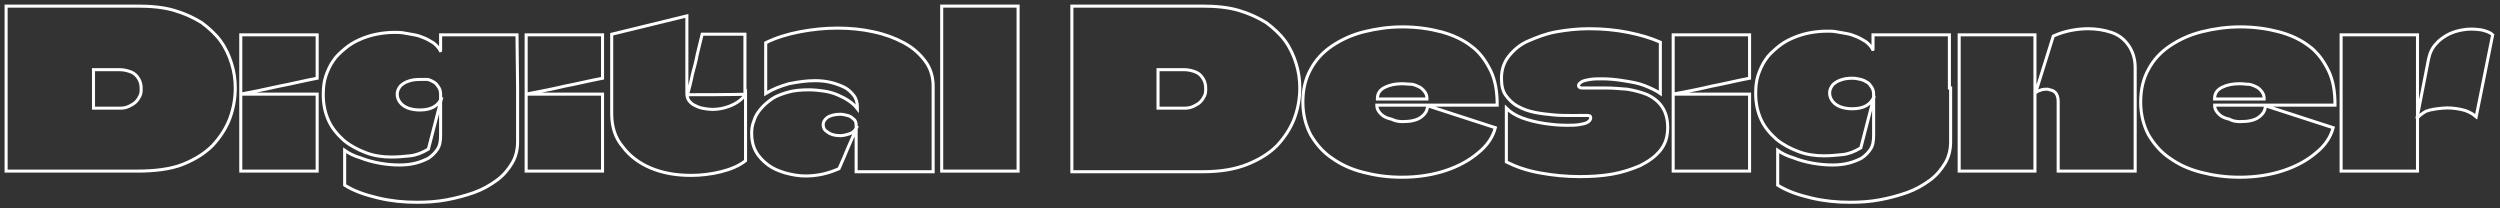<?xml version="1.0" encoding="utf-8"?>
<!-- Generator: Adobe Illustrator 27.2.0, SVG Export Plug-In . SVG Version: 6.00 Build 0)  -->
<svg version="1.1" id="Layer_2_00000035506096960720695190000007216212820589051786_"
	 xmlns="http://www.w3.org/2000/svg" xmlns:xlink="http://www.w3.org/1999/xlink" x="0px" y="0px" viewBox="0 0 409.1 34.1"
	 style="enable-background:new 0 0 409.1 34.1;" xml:space="preserve">
<rect x="0" y="0" width="409.1" height="34.1" fill="#333333" stroke="none"/>
<style type="text/css">
	.st0{fill:none;stroke:#FFFFFF;stroke-width:0.5;}
</style>
<g id="Layer_1-2">
	<g>
		<path class="st0" d="M22.5,1c2.3,0,4.3,0.2,6,0.7s3.2,1.2,4.5,2c1.2,0.9,2.3,1.9,3.1,3s1.4,2.4,1.8,3.7c0.4,1.3,0.6,2.6,0.6,4
			c0,1.7-0.3,3.4-0.9,5C37,21,36,22.5,34.8,23.8c-1.3,1.3-2.9,2.3-4.9,3.1S25.2,28,22.5,28H1V1H22.5z M19.6,11.4h-4.3v6.3h4.4
			c0.5,0,1-0.1,1.4-0.3c0.4-0.2,0.8-0.4,1.1-0.7c0.3-0.3,0.5-0.6,0.7-1s0.2-0.8,0.2-1.2c0-0.6-0.1-1.1-0.4-1.6S22,12,21.5,11.8
			S20.3,11.4,19.6,11.4L19.6,11.4z"/>
		<path class="st0" d="M39.4,15.4V5.7h12.5v7.1l0,0c-2.1,0.4-4.1,0.9-6.2,1.3C43.5,14.6,41.5,15,39.4,15.4z M39.4,28V15.4h12.5V28
			H39.4z"/>
		<path class="st0" d="M84.7,14.4v8.8c0,1.3-0.3,2.5-0.9,3.5s-1.4,2-2.5,2.8s-2.3,1.5-3.7,2c-1.4,0.5-2.9,0.9-4.5,1.2
			s-3.2,0.4-4.9,0.4c-2.1,0-4.2-0.2-6.3-0.7c-2.1-0.5-3.9-1.1-5.5-2.1v-5.7c0.7,0.5,1.5,0.9,2.5,1.2c1,0.4,2.1,0.7,3.2,0.9
			c1.1,0.2,2.2,0.3,3.3,0.3c0.9,0,1.8-0.1,2.6-0.3c0.8-0.2,1.5-0.5,2.1-0.8c0.6-0.4,1.1-0.9,1.5-1.5s0.5-1.4,0.5-2.3v-6.7
			c0-0.4-0.1-0.8-0.3-1.1c-0.2-0.3-0.4-0.6-0.7-0.8c-0.3-0.2-0.7-0.4-1.1-0.5c-0.3,0-0.8,0-1.3,0c-0.7,0-1.4,0.1-1.9,0.3
			c-0.6,0.2-1,0.5-1.3,0.8c-0.3,0.4-0.5,0.8-0.5,1.3c0,0.6,0.2,1,0.5,1.4s0.8,0.7,1.3,0.9c0.6,0.2,1.2,0.3,1.9,0.3
			c1.9,0,3.1-0.7,3.6-2.1l-2.2,8.5c-1,0.6-2,1-3,1.1s-2,0.2-3,0.2c-1.5,0-2.9-0.2-4.2-0.7s-2.5-1.1-3.6-2c-1-0.9-1.9-1.9-2.5-3.2
			c-0.6-1.3-0.9-2.7-0.9-4.3c0-1.1,0.1-2.1,0.4-3s0.7-1.8,1.2-2.5c0.5-0.8,1.2-1.4,1.9-2s1.5-1.1,2.4-1.5s1.8-0.7,2.8-0.9
			c1-0.2,2-0.3,3-0.3c0.5,0,1,0,1.5,0.1c0.6,0.1,1.1,0.2,1.7,0.3c0.6,0.1,1.1,0.3,1.6,0.5s1,0.5,1.5,0.8c0.4,0.3,0.8,0.7,1.1,1.2
			c0,0,0,0.1,0.1,0.1s0,0,0,0V5.7h12.5L84.7,14.4L84.7,14.4z"/>
		<path class="st0" d="M86.1,15.4V5.7h12.5v7.1l0,0c-2.1,0.4-4.1,0.9-6.2,1.3C90.3,14.6,88.2,15,86.1,15.4z M86.1,28V15.4h12.5V28
			H86.1z"/>
		<path class="st0" d="M100.1,18.6v-13l12.3-3v12.6c0,0.5,0.1,0.9,0.3,1.2c0.2,0.3,0.5,0.6,0.9,0.8s0.8,0.4,1.3,0.5s1.1,0.2,1.7,0.2
			c0.7,0,1.4-0.1,2.1-0.3c0.7-0.2,1.4-0.5,2-0.9s1-0.8,1.3-1.3v10.9c-1,0.8-2.4,1.4-4,1.8s-3.3,0.6-4.9,0.6c-2.5,0-4.7-0.4-6.6-1.2
			s-3.5-2-4.6-3.5C100.7,22.6,100.1,20.8,100.1,18.6z M112.5,15.5c0.3-1.1,0.6-2.2,0.8-3.3c0.3-1.1,0.6-2.2,0.8-3.3
			c0.3-1.1,0.5-2.2,0.8-3.3h7v9.8C122,15.5,112.5,15.5,112.5,15.5z"/>
		<path class="st0" d="M130.9,5.2c2.1-0.4,4.1-0.6,6.2-0.6c2,0,4,0.2,5.8,0.6c1.9,0.4,3.5,1,5,1.8s2.6,1.8,3.5,3s1.3,2.6,1.3,4.1v14
			h-12.6v-7.6c0-0.4-0.1-0.8-0.4-1c-0.3-0.3-0.6-0.5-1-0.6s-0.8-0.2-1.2-0.2c-0.9,0-1.6,0.2-2.1,0.5c-0.5,0.4-0.7,0.8-0.7,1.2
			c0,0.5,0.2,0.9,0.7,1.2c0.5,0.4,1.2,0.6,2.1,0.6c0.4,0,0.9-0.1,1.5-0.3c0.6-0.2,1-0.6,1.3-1.3c-0.5,1.2-1,2.4-1.5,3.5
			c-0.5,1.2-1,2.4-1.5,3.5c-0.9,0.4-1.8,0.7-2.7,0.9s-1.9,0.3-2.8,0.3c-1.1,0-2.2-0.2-3.3-0.5c-1-0.3-2-0.7-2.8-1.3
			c-0.8-0.6-1.5-1.3-2-2.2c-0.5-0.9-0.7-1.9-0.7-3c0-0.7,0.1-1.4,0.4-2.1c0.2-0.7,0.6-1.3,1.1-1.9s1.1-1.1,1.8-1.6
			c0.7-0.5,1.6-0.8,2.6-1.1c1-0.3,2.2-0.4,3.5-0.4c0.8,0,1.7,0.1,2.4,0.2s1.5,0.3,2.2,0.6s1.3,0.6,1.9,1c0.6,0.4,1,0.8,1.4,1.3v-0.3
			c0-0.7-0.2-1.4-0.6-1.9c-0.4-0.5-0.9-1-1.5-1.3s-1.4-0.6-2.2-0.8s-1.7-0.3-2.6-0.3c-1.4,0-2.8,0.2-4.3,0.5
			c-1.4,0.4-2.7,0.9-3.8,1.6V7C126.9,6.2,128.8,5.6,130.9,5.2L130.9,5.2z"/>
		<path class="st0" d="M154.1,28V1h12.5v27H154.1z"/>
		<path class="st0" d="M196.7,1c2.3,0,4.3,0.2,6,0.7s3.2,1.2,4.5,2c1.2,0.9,2.3,1.9,3.1,3s1.4,2.4,1.8,3.7s0.6,2.6,0.6,4
			c0,1.7-0.3,3.4-0.9,5c-0.6,1.6-1.6,3.1-2.8,4.4c-1.3,1.3-2.9,2.3-4.9,3.1c-2,0.8-4.4,1.2-7.2,1.2h-21.5V1H196.7z M193.8,11.4h-4.3
			v6.3h4.4c0.5,0,1-0.1,1.4-0.3c0.4-0.2,0.8-0.4,1.1-0.7c0.3-0.3,0.5-0.6,0.7-1s0.2-0.8,0.2-1.2c0-0.6-0.1-1.1-0.4-1.6
			c-0.3-0.5-0.7-0.9-1.2-1.1S194.5,11.4,193.8,11.4L193.8,11.4z"/>
		<path class="st0" d="M229.5,19.9c1.3,0,2.3-0.2,3-0.7s1.1-1.1,1.1-1.9l11.1,3.6c-0.4,1.5-1.3,2.9-2.8,4.1
			c-1.4,1.2-3.2,2.2-5.3,2.9s-4.5,1.1-7.2,1.1c-2.3,0-4.4-0.3-6.3-0.8c-2-0.5-3.7-1.3-5.1-2.3c-1.5-1-2.6-2.3-3.5-3.8
			c-0.8-1.5-1.3-3.3-1.3-5.4c0-2,0.4-3.8,1.3-5.4c0.8-1.5,2-2.8,3.5-3.8s3.2-1.8,5.2-2.3s4.1-0.8,6.3-0.8c2.3,0,4.4,0.3,6.3,0.8
			s3.6,1.3,4.9,2.3c1.4,1,2.4,2.4,3.2,4s1.1,3.5,1.1,5.7h-19.7l0,0c0,0.4,0.1,0.7,0.3,1s0.5,0.6,0.8,0.8s0.8,0.4,1.3,0.5
			C228.3,19.8,228.9,19.9,229.5,19.9L229.5,19.9z M229.5,13.7c-1.2,0-2.1,0.2-2.9,0.6c-0.8,0.4-1.2,1-1.2,1.8v0.1h8.1l0,0v-0.1
			c0-0.4-0.1-0.7-0.3-1s-0.5-0.6-0.8-0.8c-0.4-0.2-0.8-0.4-1.3-0.5C230.6,13.8,230,13.7,229.5,13.7z"/>
		<path class="st0" d="M245.7,12.8c0-1.4,0.4-2.6,1.2-3.6s1.8-1.9,3.2-2.5s2.9-1.2,4.6-1.5c1.7-0.3,3.5-0.5,5.3-0.5
			c2.3,0,4.4,0.2,6.4,0.6s3.7,0.9,5.3,1.6v8.4c-0.7-0.5-1.6-0.9-2.6-1.3s-2.2-0.6-3.5-0.8c-1.2-0.2-2.4-0.3-3.4-0.3
			c-0.7,0-1.4,0-2,0.1s-1.1,0.2-1.4,0.4s-0.5,0.4-0.5,0.6c0,0.1,0.1,0.3,0.2,0.3c0.1,0.1,0.3,0.1,0.5,0.1s0.5,0,0.8,0h2.9
			c1.2,0,2.4,0.1,3.6,0.2c1.2,0.2,2.3,0.5,3.3,0.9c1,0.5,1.8,1.1,2.4,2s0.9,2,0.9,3.4c0,1.5-0.4,2.7-1.2,3.7c-0.8,1-1.9,1.8-3.3,2.5
			c-1.4,0.6-2.9,1.1-4.6,1.4s-3.5,0.4-5.3,0.4c-2.2,0-4.3-0.2-6.5-0.6s-3.9-1-5.5-1.8v-8.8c0.6,0.6,1.5,1.2,2.6,1.6s2.3,0.7,3.6,0.9
			c1.3,0.2,2.5,0.3,3.7,0.3c0.7,0,1.4,0,2-0.1s1.1-0.2,1.4-0.4c0.3-0.2,0.5-0.4,0.5-0.7c0-0.1,0-0.2-0.1-0.3c-0.1,0-0.2-0.1-0.3-0.1
			c-0.2,0-0.4,0-0.6,0H257c-0.8,0-1.8,0-2.8-0.1s-2-0.2-3-0.4c-1-0.2-1.9-0.5-2.8-1c-0.8-0.4-1.5-1.1-2-1.8S245.7,14,245.7,12.8z"/>
		<path class="st0" d="M273.8,15.4V5.7h12.5v7.1l0,0c-2.1,0.4-4.1,0.9-6.2,1.3C278,14.6,275.9,15,273.8,15.4z M273.8,28V15.4h12.5
			V28H273.8z"/>
		<path class="st0" d="M319.2,14.4v8.8c0,1.3-0.3,2.5-0.9,3.5s-1.4,2-2.5,2.8s-2.3,1.5-3.7,2c-1.4,0.5-2.9,0.9-4.5,1.2
			s-3.2,0.4-4.9,0.4c-2.1,0-4.2-0.2-6.3-0.7c-2.1-0.5-3.9-1.1-5.5-2.1v-5.7c0.7,0.5,1.5,0.9,2.5,1.2c1,0.4,2.1,0.7,3.2,0.9
			c1.1,0.2,2.2,0.3,3.3,0.3c0.9,0,1.8-0.1,2.6-0.3c0.8-0.2,1.5-0.5,2.1-0.8c0.6-0.4,1.1-0.9,1.5-1.5s0.5-1.4,0.5-2.3v-6.7
			c0-0.4-0.1-0.8-0.3-1.1c-0.2-0.3-0.4-0.6-0.7-0.8c-0.3-0.2-0.7-0.4-1.1-0.5s-0.9-0.2-1.4-0.2c-0.7,0-1.4,0.1-1.9,0.3
			c-0.6,0.2-1,0.5-1.3,0.8c-0.3,0.4-0.5,0.8-0.5,1.3c0,0.6,0.2,1,0.5,1.4s0.8,0.7,1.3,0.9c0.6,0.2,1.2,0.3,1.9,0.3
			c1.9,0,3.1-0.7,3.6-2.1l-2.2,8.5c-1,0.6-2,1-3,1.1s-2,0.2-3,0.2c-1.5,0-2.9-0.2-4.2-0.7c-1.3-0.5-2.5-1.1-3.6-2
			c-1-0.9-1.9-1.9-2.5-3.2c-0.6-1.3-0.9-2.7-0.9-4.3c0-1.1,0.1-2.1,0.4-3s0.7-1.8,1.2-2.5c0.5-0.8,1.2-1.4,1.9-2
			c0.7-0.6,1.5-1.1,2.4-1.5s1.8-0.7,2.8-0.9c1-0.2,2-0.3,3-0.3c0.5,0,1,0,1.5,0.1c0.6,0.1,1.1,0.2,1.7,0.3c0.6,0.1,1.1,0.3,1.6,0.5
			s1,0.5,1.5,0.8c0.4,0.3,0.8,0.7,1.1,1.2c0,0,0,0.1,0.1,0.1s0,0,0,0V5.7H319v8.7H319.2z"/>
		<path class="st0" d="M320.6,28V5.7H333V28H320.6z M336.8,28V16.6c0-0.7-0.2-1.2-0.5-1.5s-0.8-0.4-1.2-0.5c-0.5,0-0.9,0-1.3,0.2
			c-0.4,0.1-0.6,0.3-0.7,0.4l2.9-9.3c0.9-0.4,1.8-0.7,2.8-0.9c1-0.2,2-0.3,2.9-0.3c1.3,0,2.6,0.2,3.8,0.6c1.2,0.4,2.1,1.1,2.8,2.1
			s1.1,2.2,1.1,3.7V28C349.3,28,336.8,28,336.8,28z"/>
		<path class="st0" d="M366.6,19.9c1.3,0,2.3-0.2,3-0.7s1.1-1.1,1.1-1.9l11.1,3.6c-0.4,1.5-1.3,2.9-2.8,4.1
			c-1.4,1.2-3.2,2.2-5.3,2.9s-4.5,1.1-7.2,1.1c-2.3,0-4.4-0.3-6.3-0.8c-2-0.5-3.7-1.3-5.1-2.3c-1.5-1-2.6-2.3-3.5-3.8
			c-0.8-1.5-1.3-3.3-1.3-5.4c0-2,0.4-3.8,1.3-5.4c0.8-1.5,2-2.8,3.5-3.8s3.2-1.8,5.2-2.3s4.1-0.8,6.3-0.8c2.3,0,4.4,0.3,6.3,0.8
			s3.6,1.3,4.9,2.3c1.4,1,2.4,2.4,3.2,4c0.8,1.6,1.1,3.5,1.1,5.7h-19.7l0,0c0,0.4,0.1,0.7,0.3,1c0.2,0.3,0.5,0.6,0.8,0.8
			s0.8,0.4,1.3,0.5C365.3,19.8,365.9,19.9,366.6,19.9L366.6,19.9z M366.5,13.7c-1.2,0-2.1,0.2-2.9,0.6c-0.8,0.4-1.2,1-1.2,1.8v0.1
			h8.1l0,0v-0.1c0-0.4-0.1-0.7-0.3-1c-0.2-0.3-0.5-0.6-0.8-0.8c-0.4-0.2-0.8-0.4-1.3-0.5C367.6,13.8,367.1,13.7,366.5,13.7z"/>
		<path class="st0" d="M395.6,5.7V28h-12.5V5.7H395.6z M395.5,19.4l1.9-9.7c0.2-1,0.6-1.9,1.3-2.6c0.6-0.7,1.4-1.2,2.2-1.6
			c0.9-0.4,1.8-0.6,2.7-0.7c0.9-0.1,1.8,0,2.5,0.1c0.8,0.2,1.4,0.4,1.8,0.8l-2.7,13.4c-0.7-0.6-1.5-1-2.5-1.2s-2-0.3-3-0.2
			c-1,0.1-1.9,0.2-2.7,0.5C396.3,18.6,395.8,19,395.5,19.4L395.5,19.4z"/>
	</g>
</g>
</svg>
